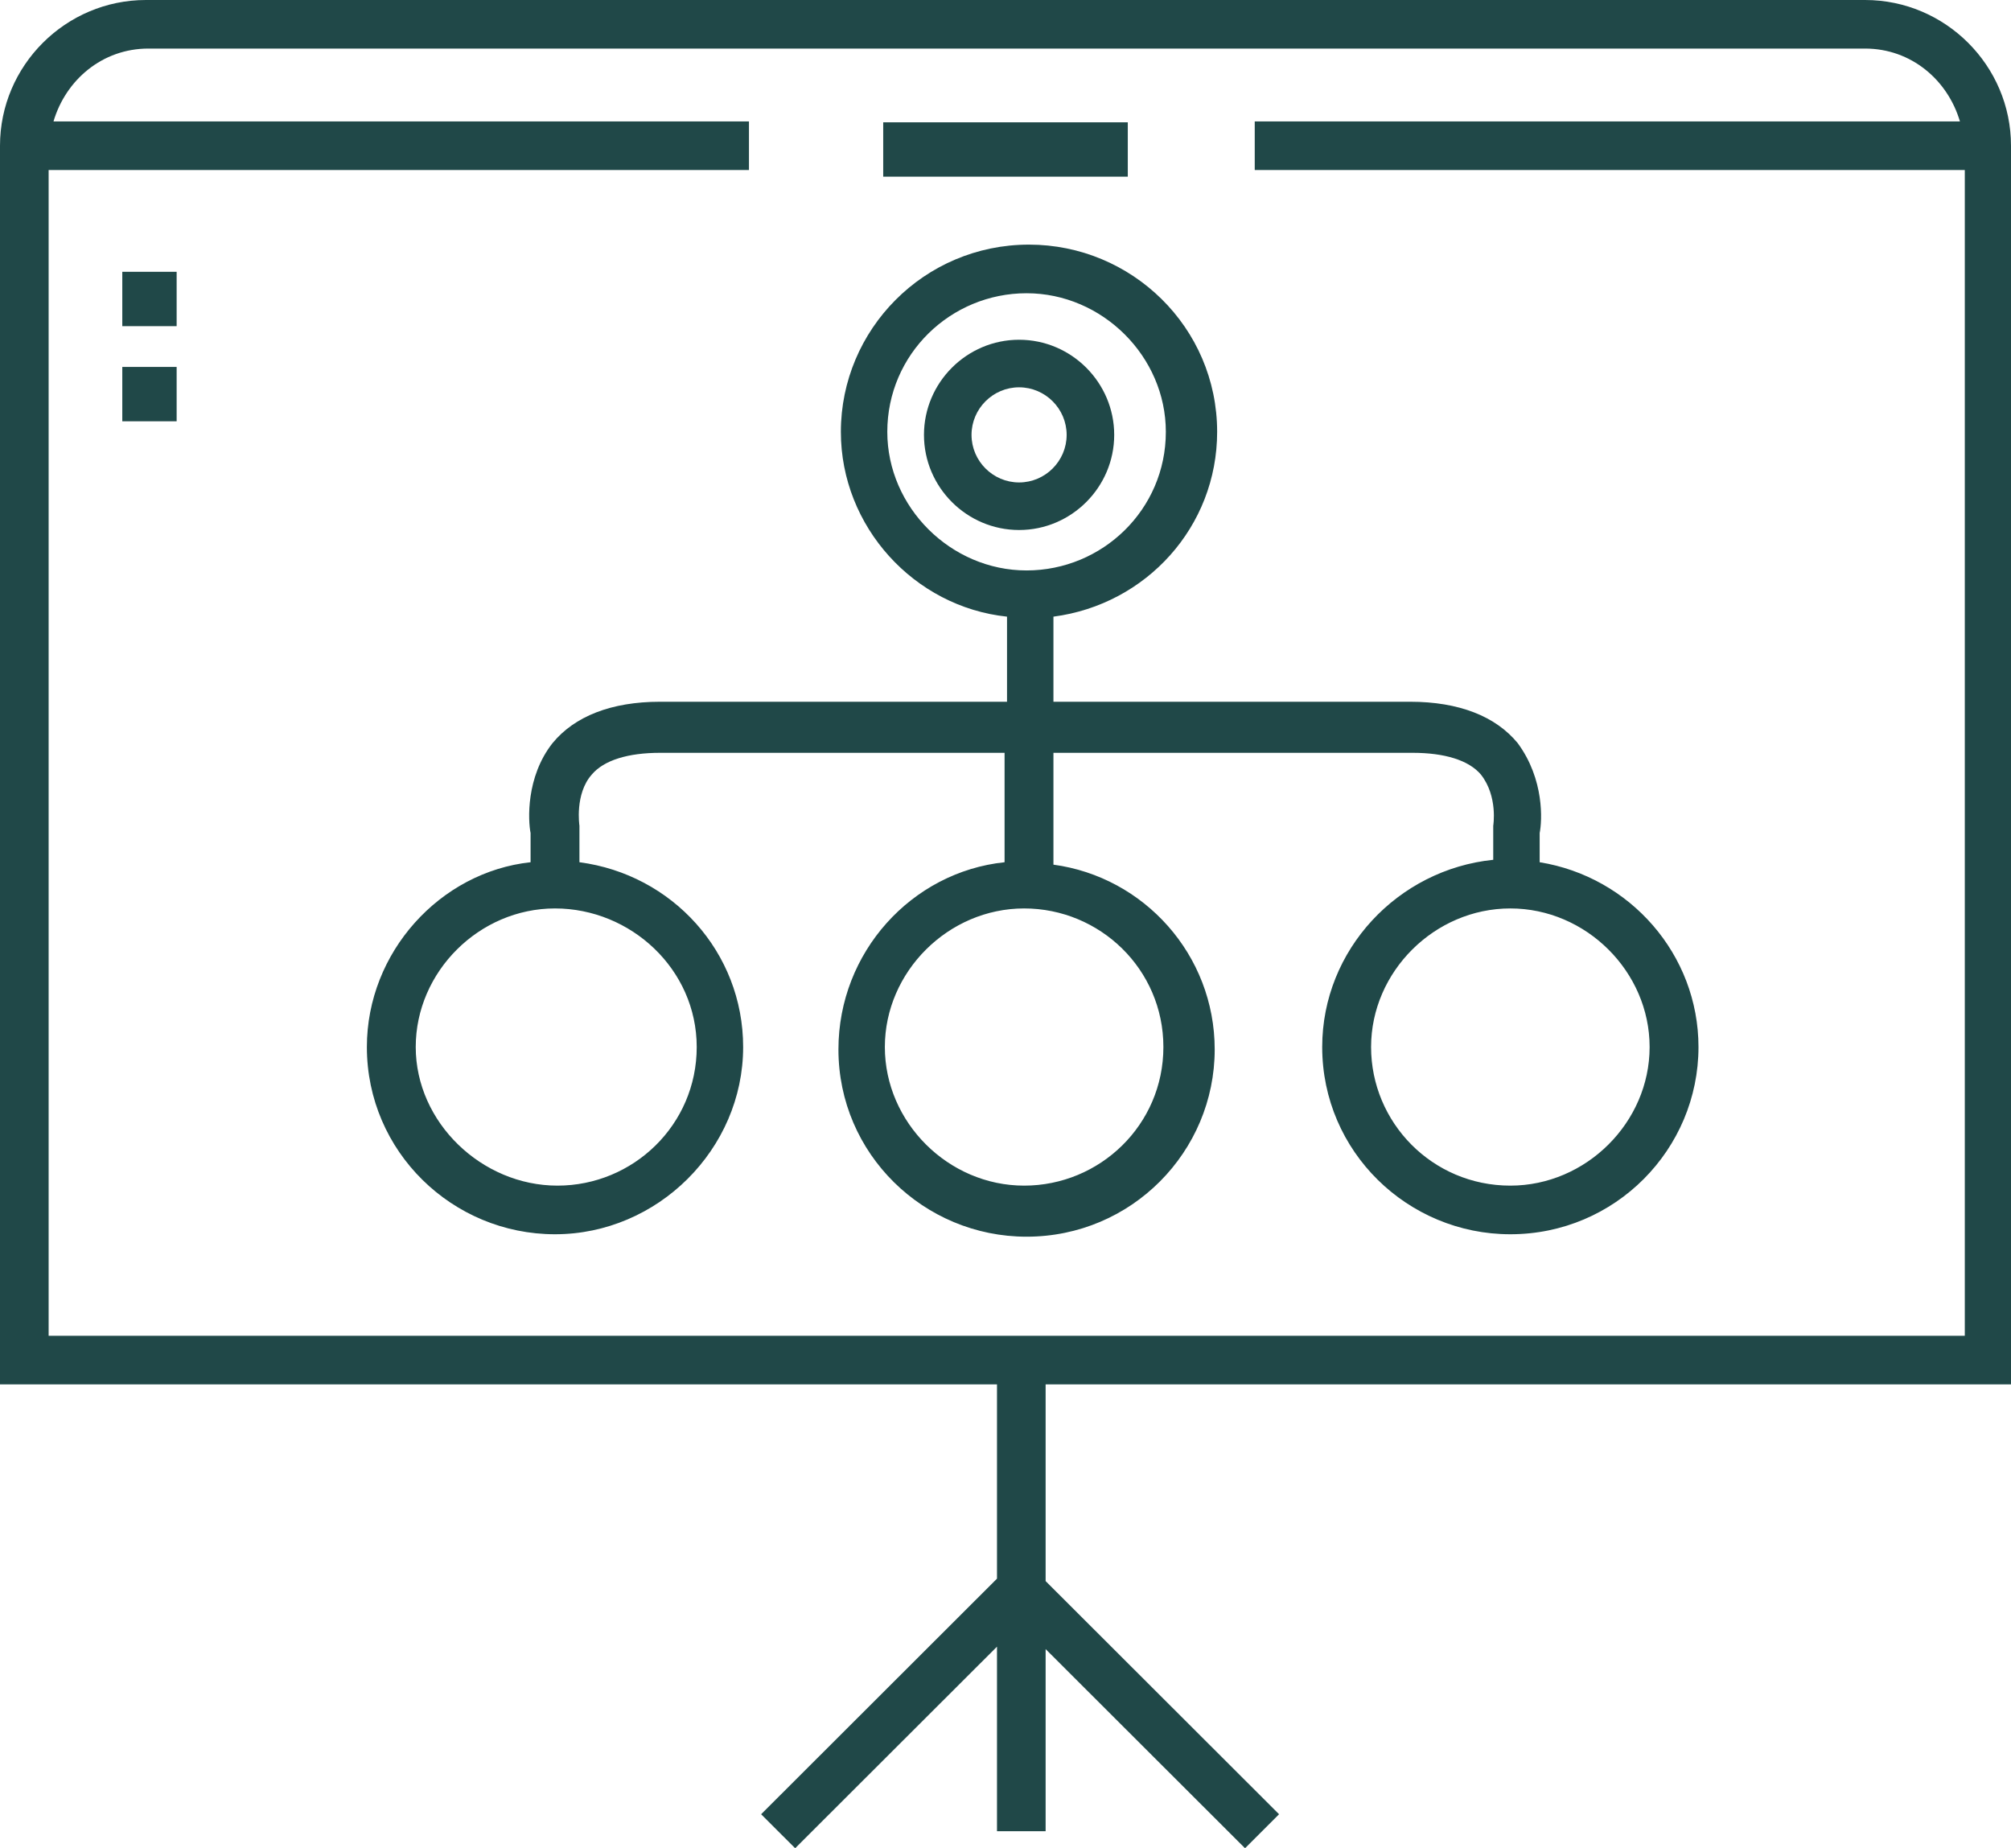 
<svg width="148px" height="136px" viewBox="0 0 148 136" version="1.1" xmlns="http://www.w3.org/2000/svg" xmlns:xlink="http://www.w3.org/1999/xlink">
    <defs></defs>
    <g id="Welcome" stroke="none" stroke-width="1" fill="none" fill-rule="evenodd">
        <g id="Desktop" transform="translate(-435, -2399)" fill-rule="nonzero" fill="#204848">
            <g id="noun_875982_cc" transform="translate(435, 2399)">
                <path d="M148,101.866 L148,10.723 C148,4.825 143.168,0 137.262,0 L10.738,0 C4.832,0 0,4.825 0,10.723 L0,101.866 L73.374,101.866 L73.374,116.163 L56.015,133.498 L58.52,136 L73.374,121.167 L73.374,134.749 L76.953,134.749 L76.953,121.346 L91.628,136 L94.133,133.498 L76.953,116.342 L76.953,101.866 L148,101.866 Z M3.579,12.51 L55.12,12.51 L55.12,8.936 L3.937,8.936 C4.832,5.898 7.516,3.574 10.917,3.574 L137.262,3.574 C140.663,3.574 143.347,5.898 144.242,8.936 L92.343,8.936 L92.343,12.51 L144.6,12.51 L144.6,98.292 L3.579,98.292 L3.579,12.51 Z" id="Shape"></path>
                <rect id="Rectangle-path" x="65" y="9" width="18" height="4"></rect>
                <rect id="Rectangle-path" x="9" y="20" width="4" height="4"></rect>
                <rect id="Rectangle-path" x="9" y="27" width="4" height="4"></rect>
                <path d="M113.312,63.446 L113.312,61.299 C113.492,60.404 113.672,57.363 111.694,54.679 C110.075,52.711 107.378,51.637 103.782,51.637 L77.528,51.637 L77.528,45.375 C84.361,44.48 89.576,38.755 89.576,31.777 C89.576,24.083 83.283,18 75.73,18 C67.998,18 61.884,24.262 61.884,31.777 C61.884,38.755 67.279,44.659 74.112,45.375 L74.112,51.637 L48.578,51.637 C44.982,51.637 42.284,52.711 40.666,54.679 C38.688,57.184 38.868,60.404 39.048,61.299 L39.048,63.446 C32.394,64.162 27,70.066 27,77.044 C27,84.738 33.294,90.821 40.846,90.821 C48.398,90.821 54.692,84.559 54.692,77.044 C54.692,70.066 49.477,64.341 42.644,63.446 L42.644,61.12 L42.644,60.762 C42.644,60.762 42.284,58.436 43.543,57.005 C44.442,55.931 46.24,55.395 48.578,55.395 L73.932,55.395 L73.932,63.446 C67.099,64.162 61.705,70.066 61.705,77.223 C61.705,84.917 67.998,91 75.55,91 C83.283,91 89.396,84.738 89.396,77.223 C89.396,70.245 84.182,64.52 77.528,63.625 L77.528,55.395 L103.961,55.395 C106.299,55.395 108.097,55.931 108.996,57.005 C110.255,58.615 109.895,60.762 109.895,60.762 L109.895,63.267 C102.883,63.983 97.308,69.887 97.308,77.044 C97.308,84.738 103.602,90.821 111.154,90.821 C118.886,90.821 125,84.559 125,77.044 C125,70.245 119.965,64.52 113.312,63.446 Z M51.275,77.044 C51.275,82.77 46.6,87.243 41.026,87.243 C35.451,87.243 30.596,82.591 30.596,77.044 C30.596,71.498 35.272,66.846 40.846,66.846 C46.42,66.846 51.275,71.319 51.275,77.044 Z M65.301,31.777 C65.301,26.051 69.976,21.578 75.55,21.578 C81.125,21.578 85.8,26.23 85.8,31.777 C85.8,37.502 81.125,41.975 75.55,41.975 C69.976,41.975 65.301,37.324 65.301,31.777 Z M85.62,77.044 C85.62,82.77 80.945,87.243 75.371,87.243 C69.796,87.243 65.121,82.591 65.121,77.044 C65.121,71.498 69.796,66.846 75.371,66.846 C80.945,66.846 85.62,71.319 85.62,77.044 Z M111.154,87.243 C105.4,87.243 100.905,82.591 100.905,77.044 C100.905,71.498 105.58,66.846 111.154,66.846 C116.728,66.846 121.404,71.498 121.404,77.044 C121.404,82.591 116.728,87.243 111.154,87.243 Z" id="Shape"></path>
                <path d="M82,32 C82,28.15 78.85,25 75,25 C71.15,25 68,28.15 68,32 C68,35.85 71.15,39 75,39 C78.85,39 82,35.85 82,32 Z M71.5,32 C71.5,30.075 73.075,28.5 75,28.5 C76.925,28.5 78.5,30.075 78.5,32 C78.5,33.925 76.925,35.5 75,35.5 C73.075,35.5 71.5,33.925 71.5,32 Z" id="Shape"></path>
            </g>
        </g>
    </g>
</svg>